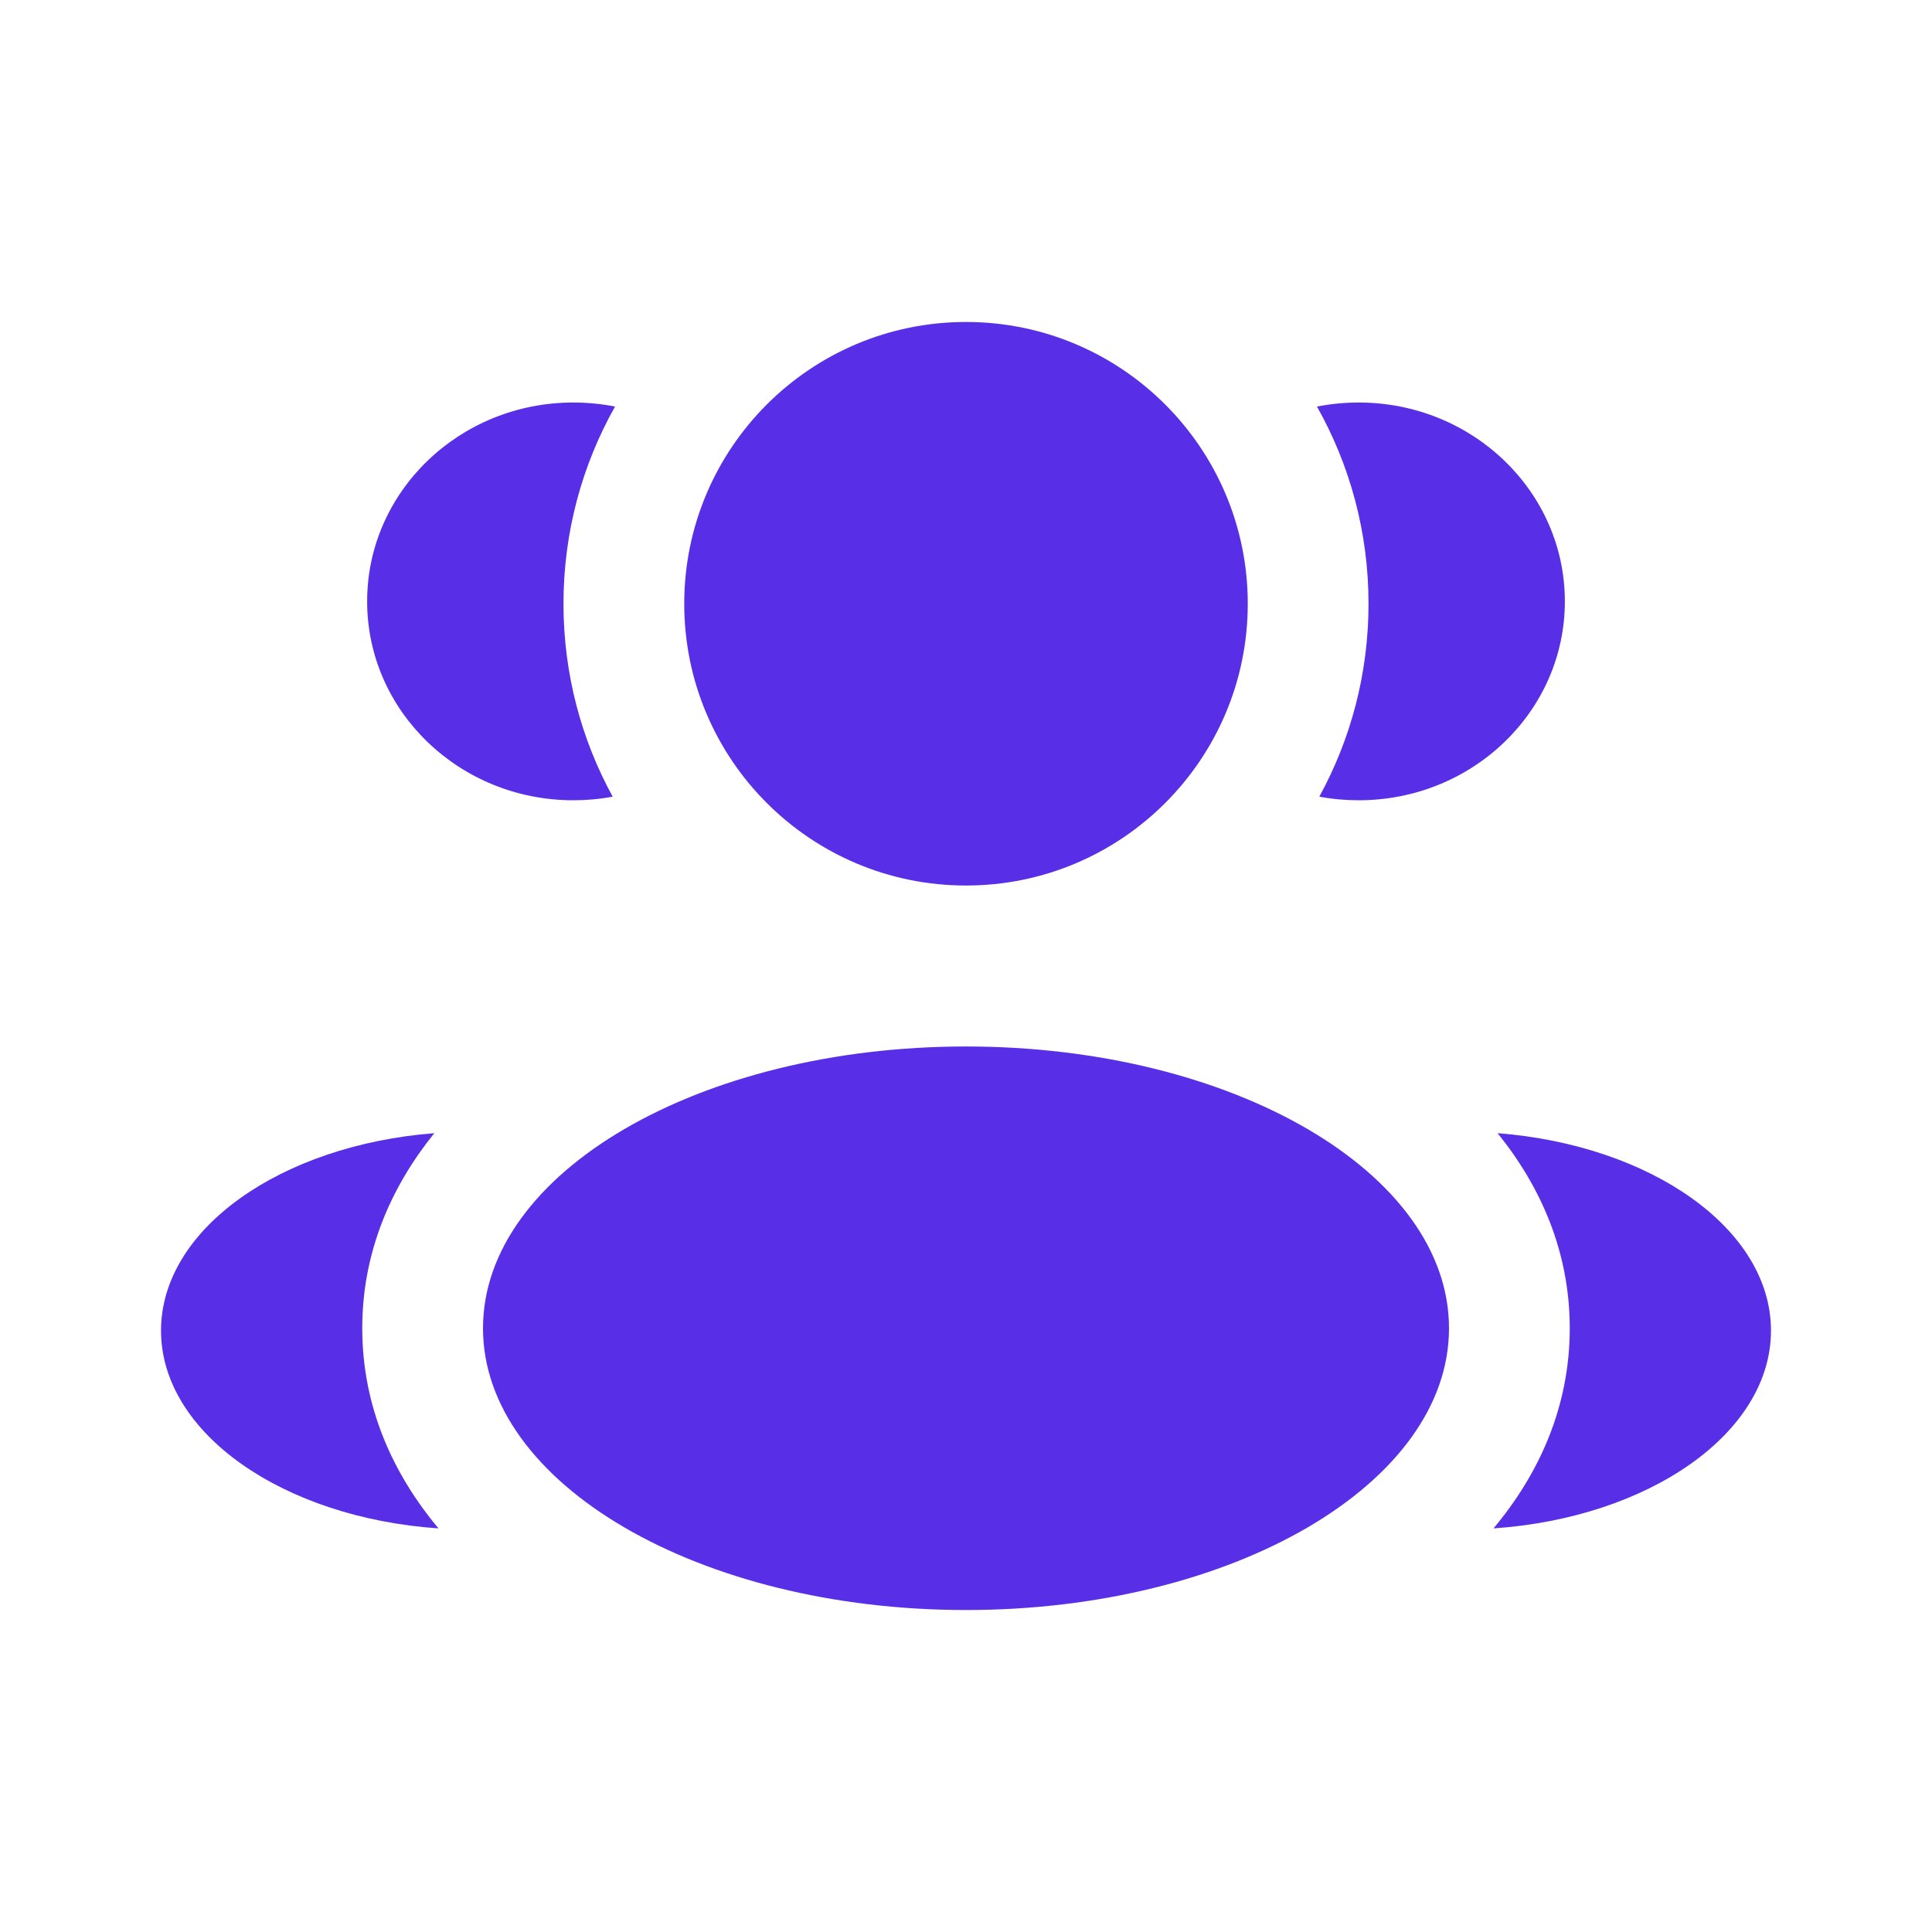 <svg width="32" height="32" viewBox="0 0 32 32" fill="none" xmlns="http://www.w3.org/2000/svg">
<path d="M20.667 10C20.667 12.577 18.577 14.667 16 14.667C13.423 14.667 11.333 12.577 11.333 10C11.333 7.423 13.423 5.333 16 5.333C18.577 5.333 20.667 7.423 20.667 10Z" fill="#582FE6"/>
<path d="M24 22C24 24.577 20.418 26.667 16 26.667C11.582 26.667 8 24.577 8 22C8 19.423 11.582 17.333 16 17.333C20.418 17.333 24 19.423 24 22Z" fill="#582FE6"/>
<path d="M9.496 6.667C9.733 6.667 9.964 6.69 10.187 6.734C9.643 7.699 9.333 8.813 9.333 10C9.333 11.158 9.628 12.246 10.148 13.195C9.937 13.235 9.719 13.255 9.496 13.255C7.61 13.255 6.081 11.78 6.081 9.961C6.081 8.142 7.61 6.667 9.496 6.667Z" fill="#582FE6"/>
<path d="M7.263 25.315C6.506 24.41 6 23.299 6 22C6 20.741 6.475 19.659 7.194 18.769C4.655 18.966 2.667 20.355 2.667 22.039C2.667 23.739 4.69 25.139 7.263 25.315Z" fill="#582FE6"/>
<path d="M22.667 10C22.667 11.158 22.372 12.246 21.852 13.195C22.063 13.235 22.281 13.255 22.504 13.255C24.39 13.255 25.919 11.78 25.919 9.961C25.919 8.142 24.39 6.667 22.504 6.667C22.267 6.667 22.036 6.69 21.813 6.734C22.357 7.699 22.667 8.813 22.667 10Z" fill="#582FE6"/>
<path d="M24.737 25.315C27.31 25.139 29.333 23.739 29.333 22.039C29.333 20.355 27.345 18.966 24.805 18.769C25.524 19.659 26 20.741 26 22C26 23.299 25.494 24.41 24.737 25.315Z" fill="#582FE6"/>
</svg>

